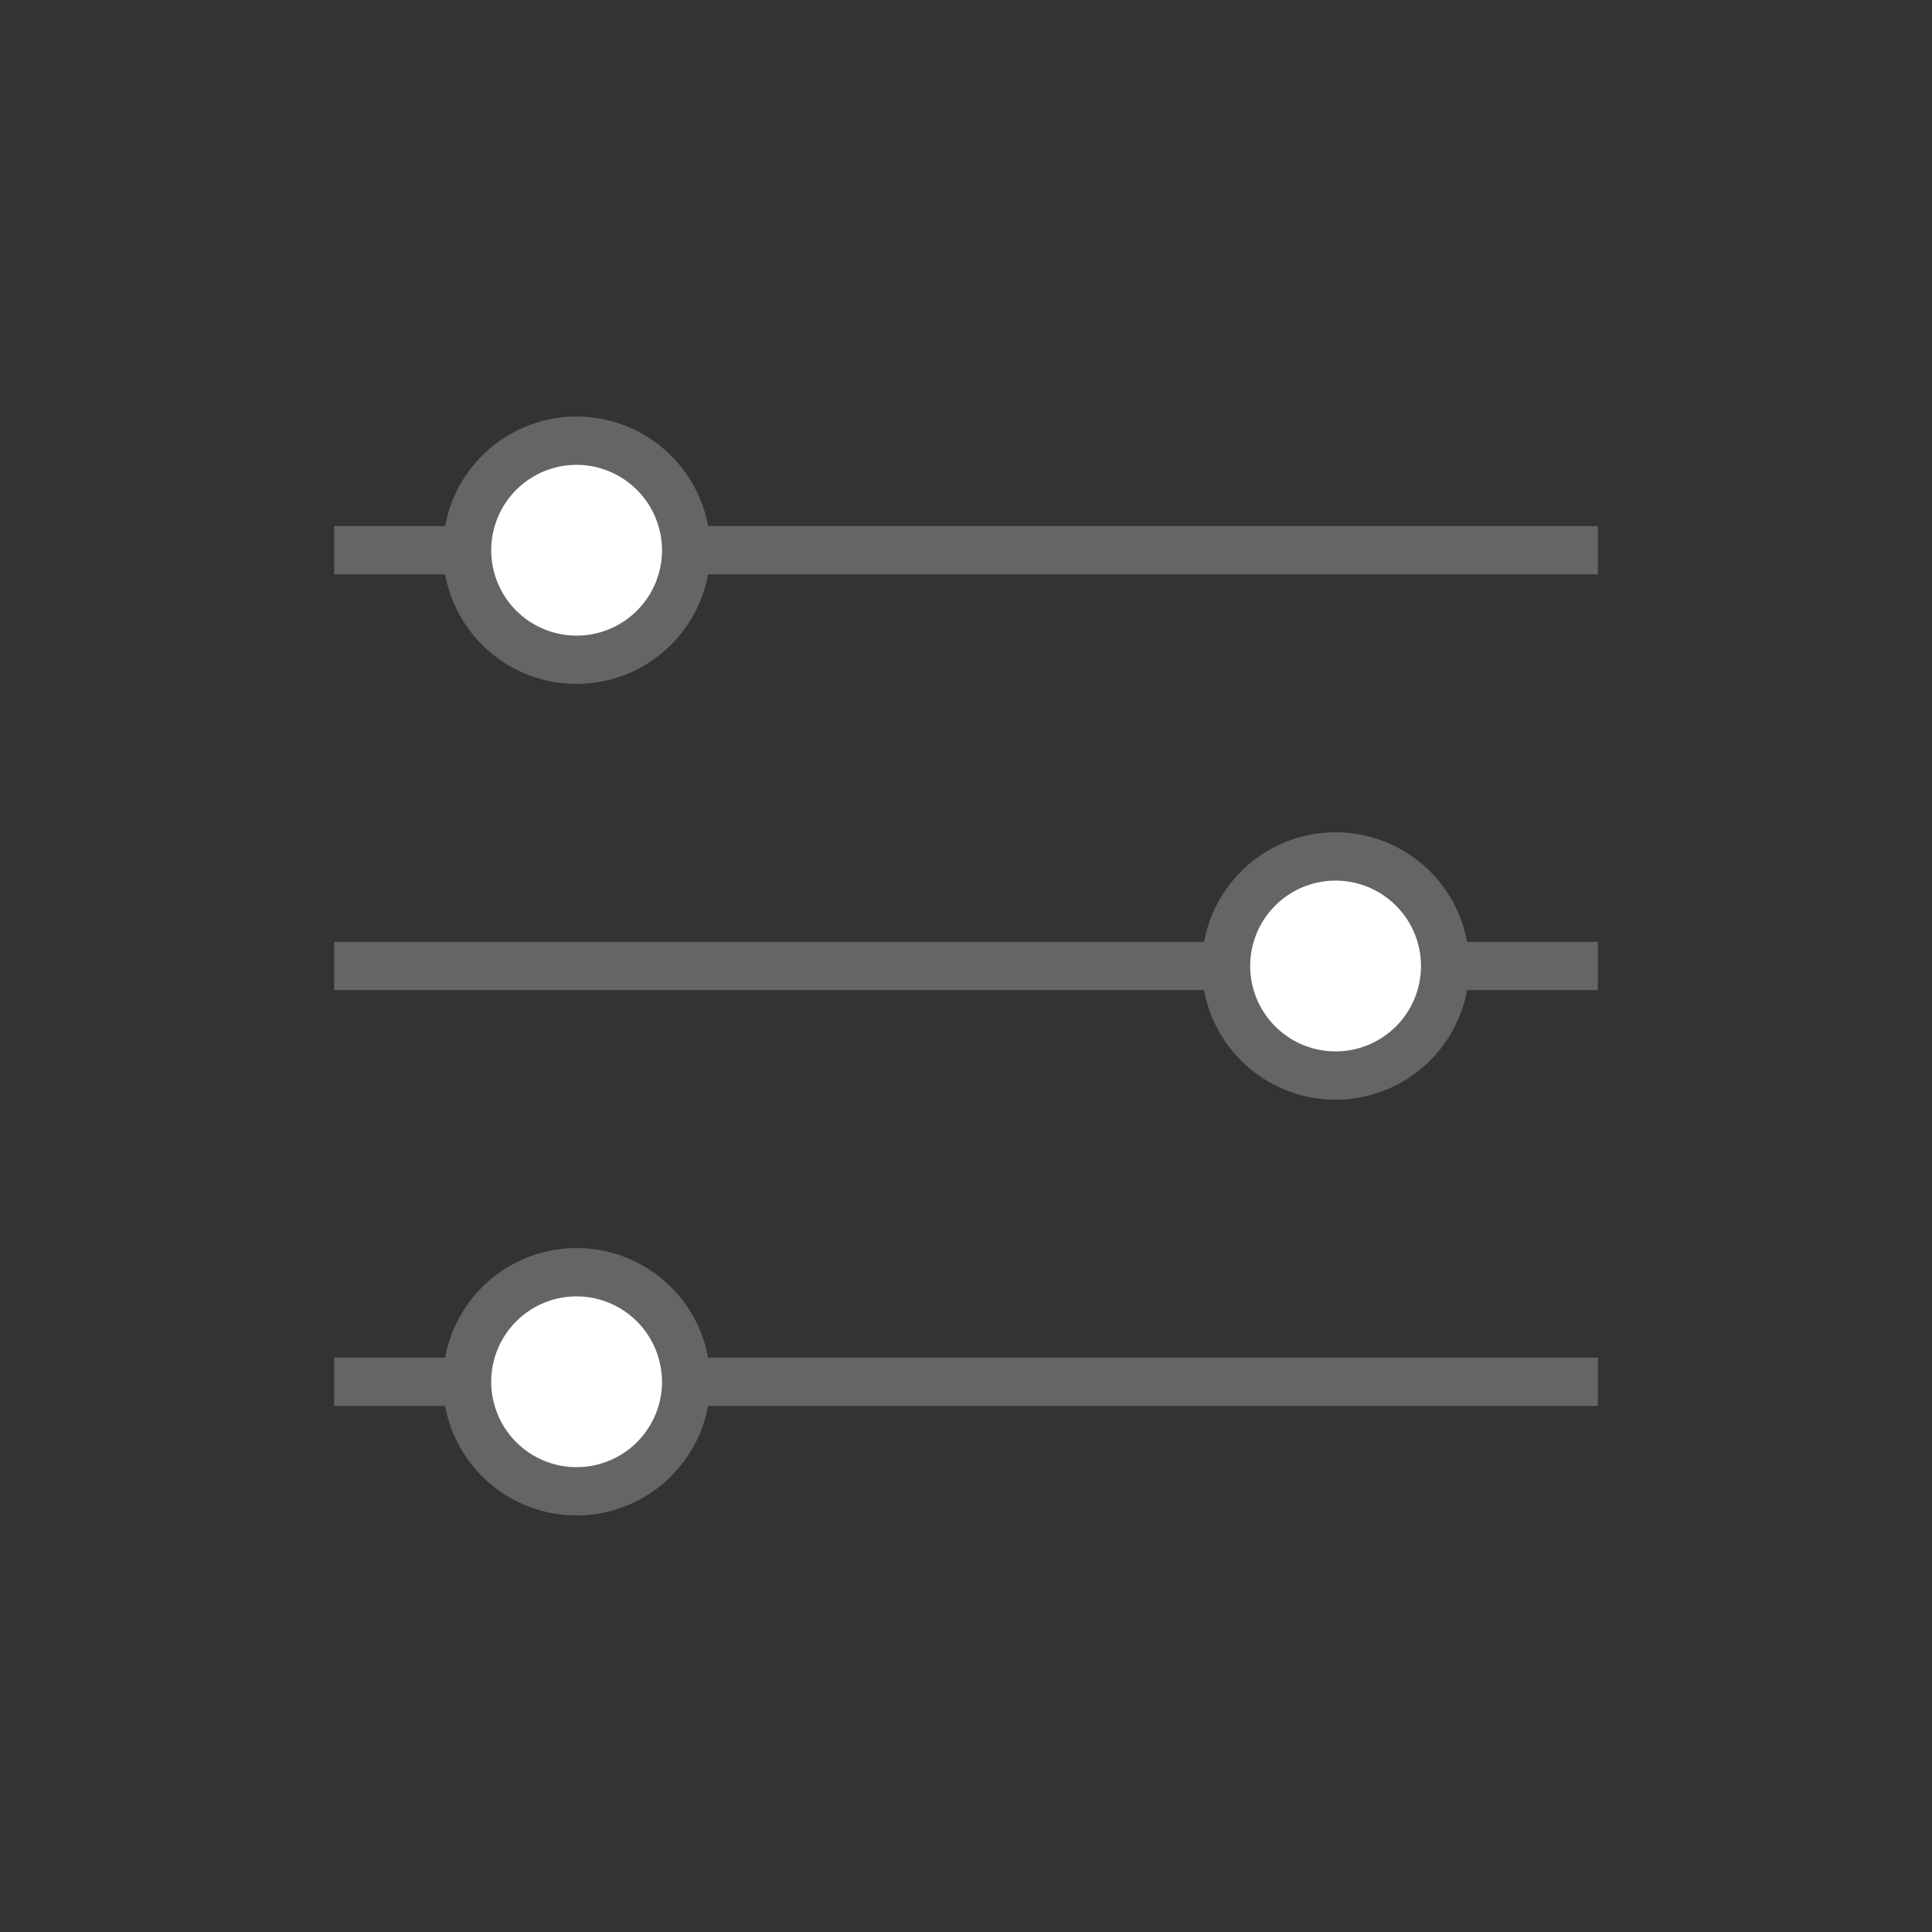 <svg id="圖層_1" data-name="圖層 1" xmlns="http://www.w3.org/2000/svg" viewBox="0 0 200 200"><rect x="0" y="0" width="200" height="200" fill="#333333" stroke="none"/><defs><style>.cls-1{fill:#666464;}.cls-2{fill:#fff;}</style></defs><title>filter</title><rect class="cls-1" x="34.59" y="54.46" width="130.82" height="5"/><rect class="cls-1" x="34.59" y="97.5" width="130.82" height="5"/><rect class="cls-1" x="34.59" y="140.54" width="130.82" height="5"/><circle class="cls-2" cx="59.69" cy="56.96" r="11.34"/><path class="cls-1" d="M59.69,70.8A13.84,13.84,0,1,1,73.53,57,13.86,13.86,0,0,1,59.69,70.8Zm0-22.68A8.84,8.84,0,1,0,68.53,57,8.86,8.86,0,0,0,59.69,48.12Z"/><circle class="cls-2" cx="138.26" cy="100" r="11.34"/><path class="cls-1" d="M138.26,113.84A13.84,13.84,0,1,1,152.1,100,13.85,13.85,0,0,1,138.26,113.84Zm0-22.68A8.84,8.84,0,1,0,147.1,100,8.85,8.85,0,0,0,138.26,91.16Z"/><circle class="cls-2" cx="59.69" cy="143.04" r="11.34"/><path class="cls-1" d="M59.69,156.88A13.84,13.84,0,1,1,73.53,143,13.86,13.86,0,0,1,59.69,156.88Zm0-22.68A8.84,8.84,0,1,0,68.53,143,8.86,8.86,0,0,0,59.69,134.2Z"/></svg>